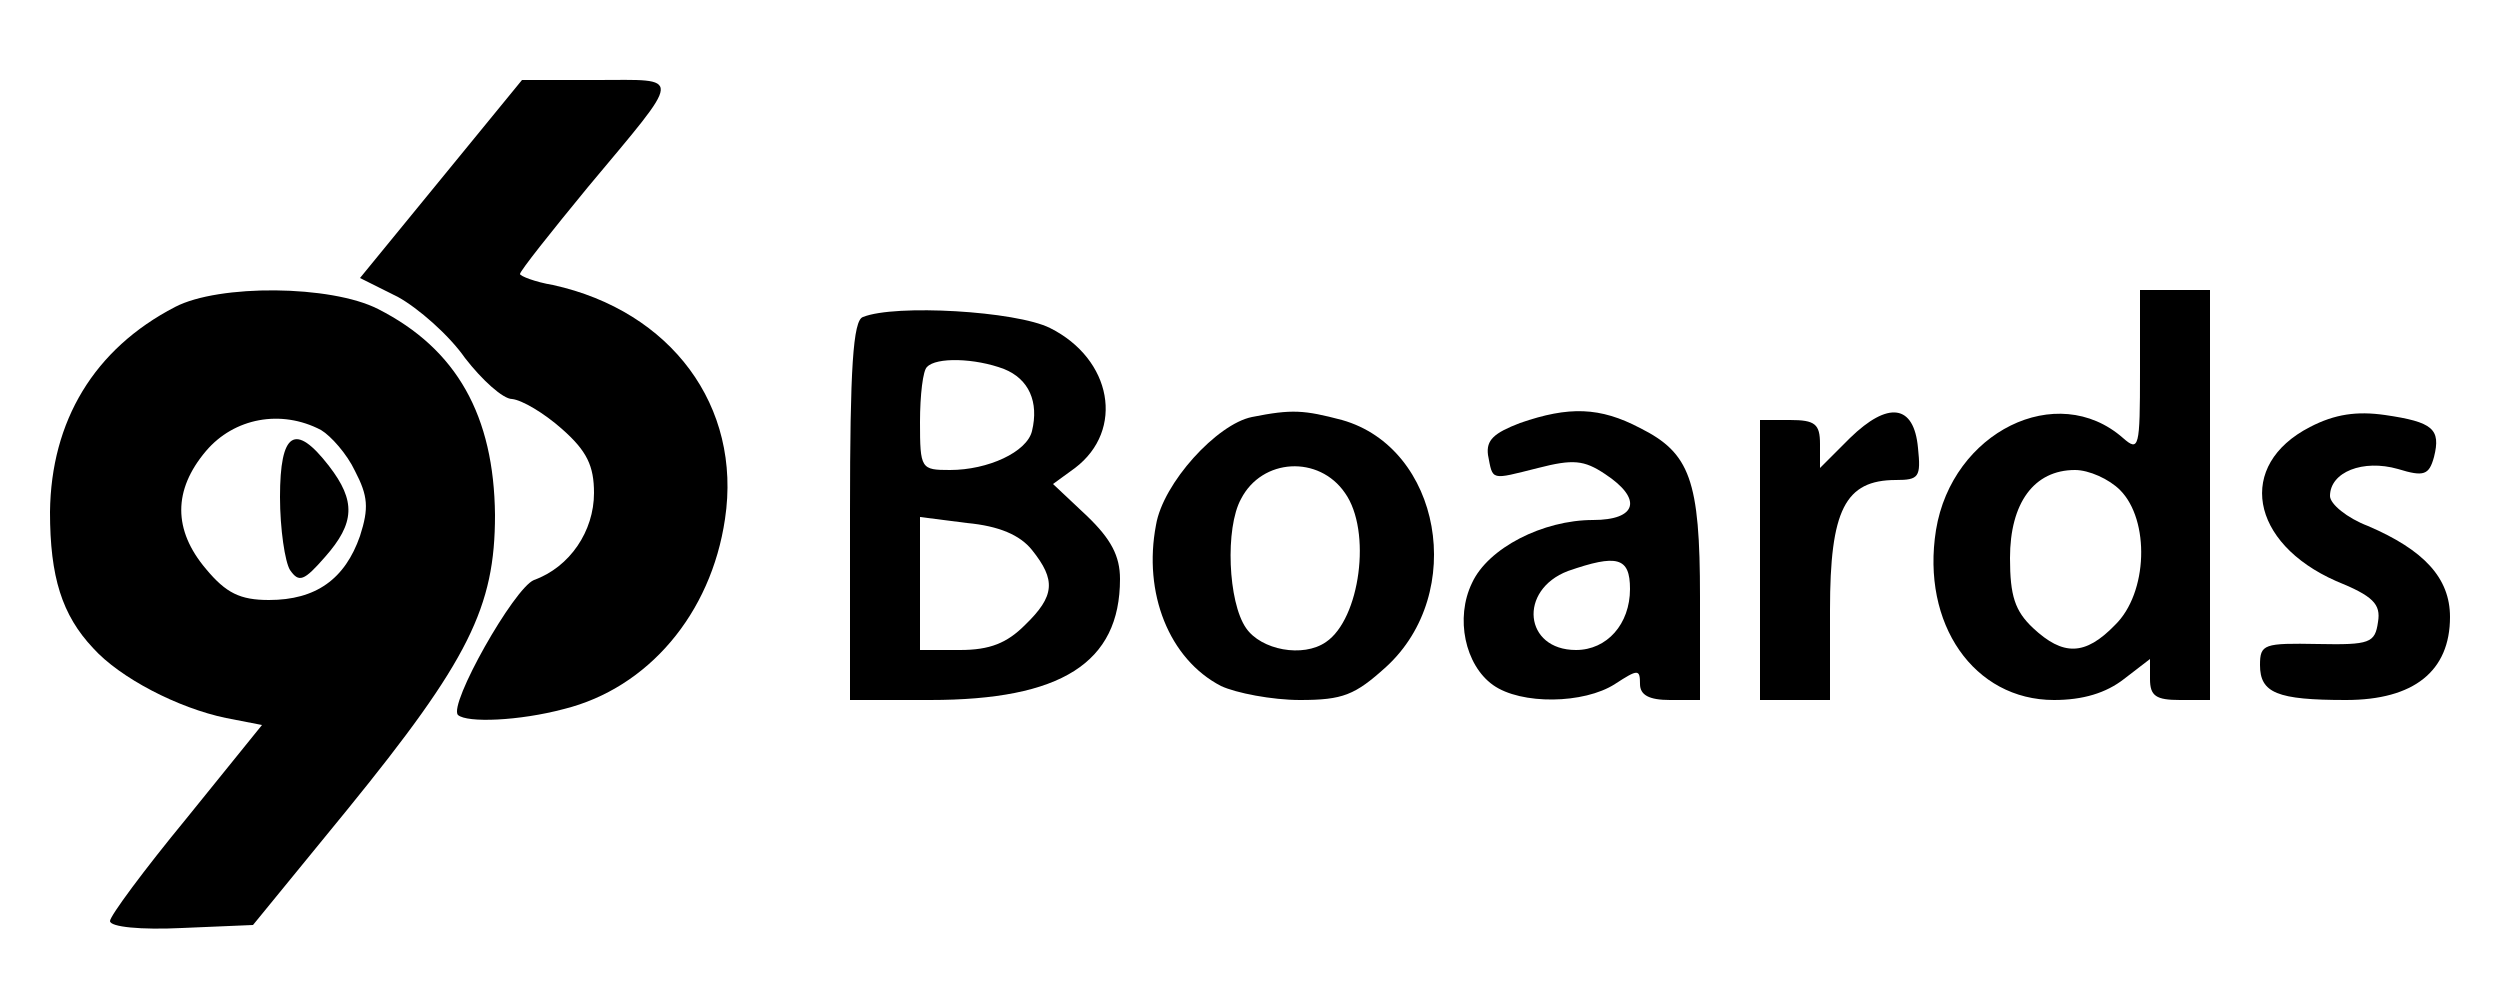 <?xml version="1.0" standalone="no"?>
<!DOCTYPE svg PUBLIC "-//W3C//DTD SVG 20010904//EN"
 "http://www.w3.org/TR/2001/REC-SVG-20010904/DTD/svg10.dtd">
<svg version="1.0" xmlns="http://www.w3.org/2000/svg"
 width="250pt" height="100pt" viewBox="0 0 250 100"
 preserveAspectRatio="xMidYMid meet">
<g transform="translate(0,100) scale(0.1,-0.1)"
fill="#000000" stroke="none">
<path d="M441 821 l-81 -99 38 -19 c20 -11 51 -38 67 -61 17 -22 38 -41 47
-41 10 -1 32 -14 50 -30 25 -22 32 -37 32 -64 0 -38 -24 -74 -60 -87 -20 -8
-86 -125 -76 -135 9 -8 61 -6 106 6 84 21 147 95 161 190 17 113 -54 208 -172
234 -18 3 -33 9 -33 11 0 3 31 42 68 87 96 115 95 107 9 107 l-75 0 -81 -99z"/>
<path d="M175 693 c-81 -42 -124 -114 -125 -205 0 -65 12 -103 43 -136 27 -30
85 -60 133 -70 l36 -7 -76 -94 c-42 -51 -76 -97 -76 -102 0 -6 31 -9 72 -7
l71 3 94 115 c122 150 148 203 148 295 -1 99 -38 166 -117 206 -47 24 -159 25
-203 2z m146 -123 c10 -6 26 -24 34 -41 13 -25 14 -37 5 -65 -15 -43 -44 -64
-91 -64 -29 0 -43 7 -63 31 -33 39 -33 79 0 118 28 33 75 42 115 21z"/>
<path d="M280 503 c0 -32 5 -65 10 -73 9 -13 14 -11 35 13 30 34 31 56 4 91
-34 44 -49 34 -49 -31z"/>
<path d="M2140 628 c0 -76 -1 -80 -17 -66 -66 58 -171 6 -187 -92 -15 -94 38
-170 118 -170 29 0 52 7 70 21 l26 20 0 -20 c0 -17 6 -21 30 -21 l30 0 0 205
0 205 -35 0 -35 0 0 -82z m-20 -118 c30 -30 28 -103 -5 -135 -30 -31 -52 -31
-82 -3 -18 17 -23 32 -23 70 0 55 24 88 65 88 14 0 34 -9 45 -20z"/>
<path d="M863 683 c-10 -3 -13 -52 -13 -194 l0 -189 80 0 c131 0 190 37 190
121 0 23 -9 40 -33 63 l-34 32 22 16 c50 38 37 109 -25 140 -34 17 -155 24
-187 11z m141 -52 c25 -10 35 -33 28 -62 -5 -21 -44 -39 -82 -39 -29 0 -30 1
-30 48 0 27 3 52 7 55 9 10 48 9 77 -2z m28 -181 c24 -30 23 -46 -7 -75 -18
-18 -35 -25 -65 -25 l-40 0 0 66 0 67 47 -6 c32 -3 53 -12 65 -27z"/>
<path d="M1252 583 c-35 -7 -89 -66 -96 -108 -13 -68 13 -134 65 -161 15 -7
51 -14 79 -14 43 0 55 5 86 33 81 74 55 219 -44 247 -38 10 -50 11 -90 3z m93
-76 c27 -38 15 -126 -19 -149 -23 -16 -65 -8 -80 14 -18 26 -21 100 -5 129 21
41 78 44 104 6z"/>
<path d="M1520 577 c-26 -10 -34 -17 -32 -32 5 -26 2 -25 50 -13 35 9 46 8 67
-6 38 -25 32 -46 -12 -46 -50 0 -105 -28 -121 -63 -17 -35 -7 -82 21 -102 28
-20 91 -19 122 1 23 15 25 15 25 0 0 -11 9 -16 30 -16 l30 0 0 103 c0 117 -10
144 -60 169 -40 21 -71 22 -120 5z m110 -166 c0 -35 -23 -61 -54 -61 -52 0
-58 60 -8 79 49 17 62 14 62 -18z"/>
<path d="M1850 562 l-30 -30 0 24 c0 20 -5 24 -30 24 l-30 0 0 -140 0 -140 35
0 35 0 0 90 c0 100 15 130 66 130 23 0 25 3 22 32 -4 44 -30 47 -68 10z"/>
<path d="M2310 573 c-74 -38 -60 -116 26 -154 37 -15 45 -23 42 -41 -3 -21 -8
-23 -60 -22 -54 1 -58 0 -58 -21 0 -28 17 -35 86 -35 68 0 104 29 104 83 0 39
-26 67 -82 91 -21 8 -38 22 -38 30 0 24 33 37 68 27 26 -8 31 -6 36 12 7 28
-1 35 -49 42 -28 4 -50 1 -75 -12z"/>
</g>
</svg>

